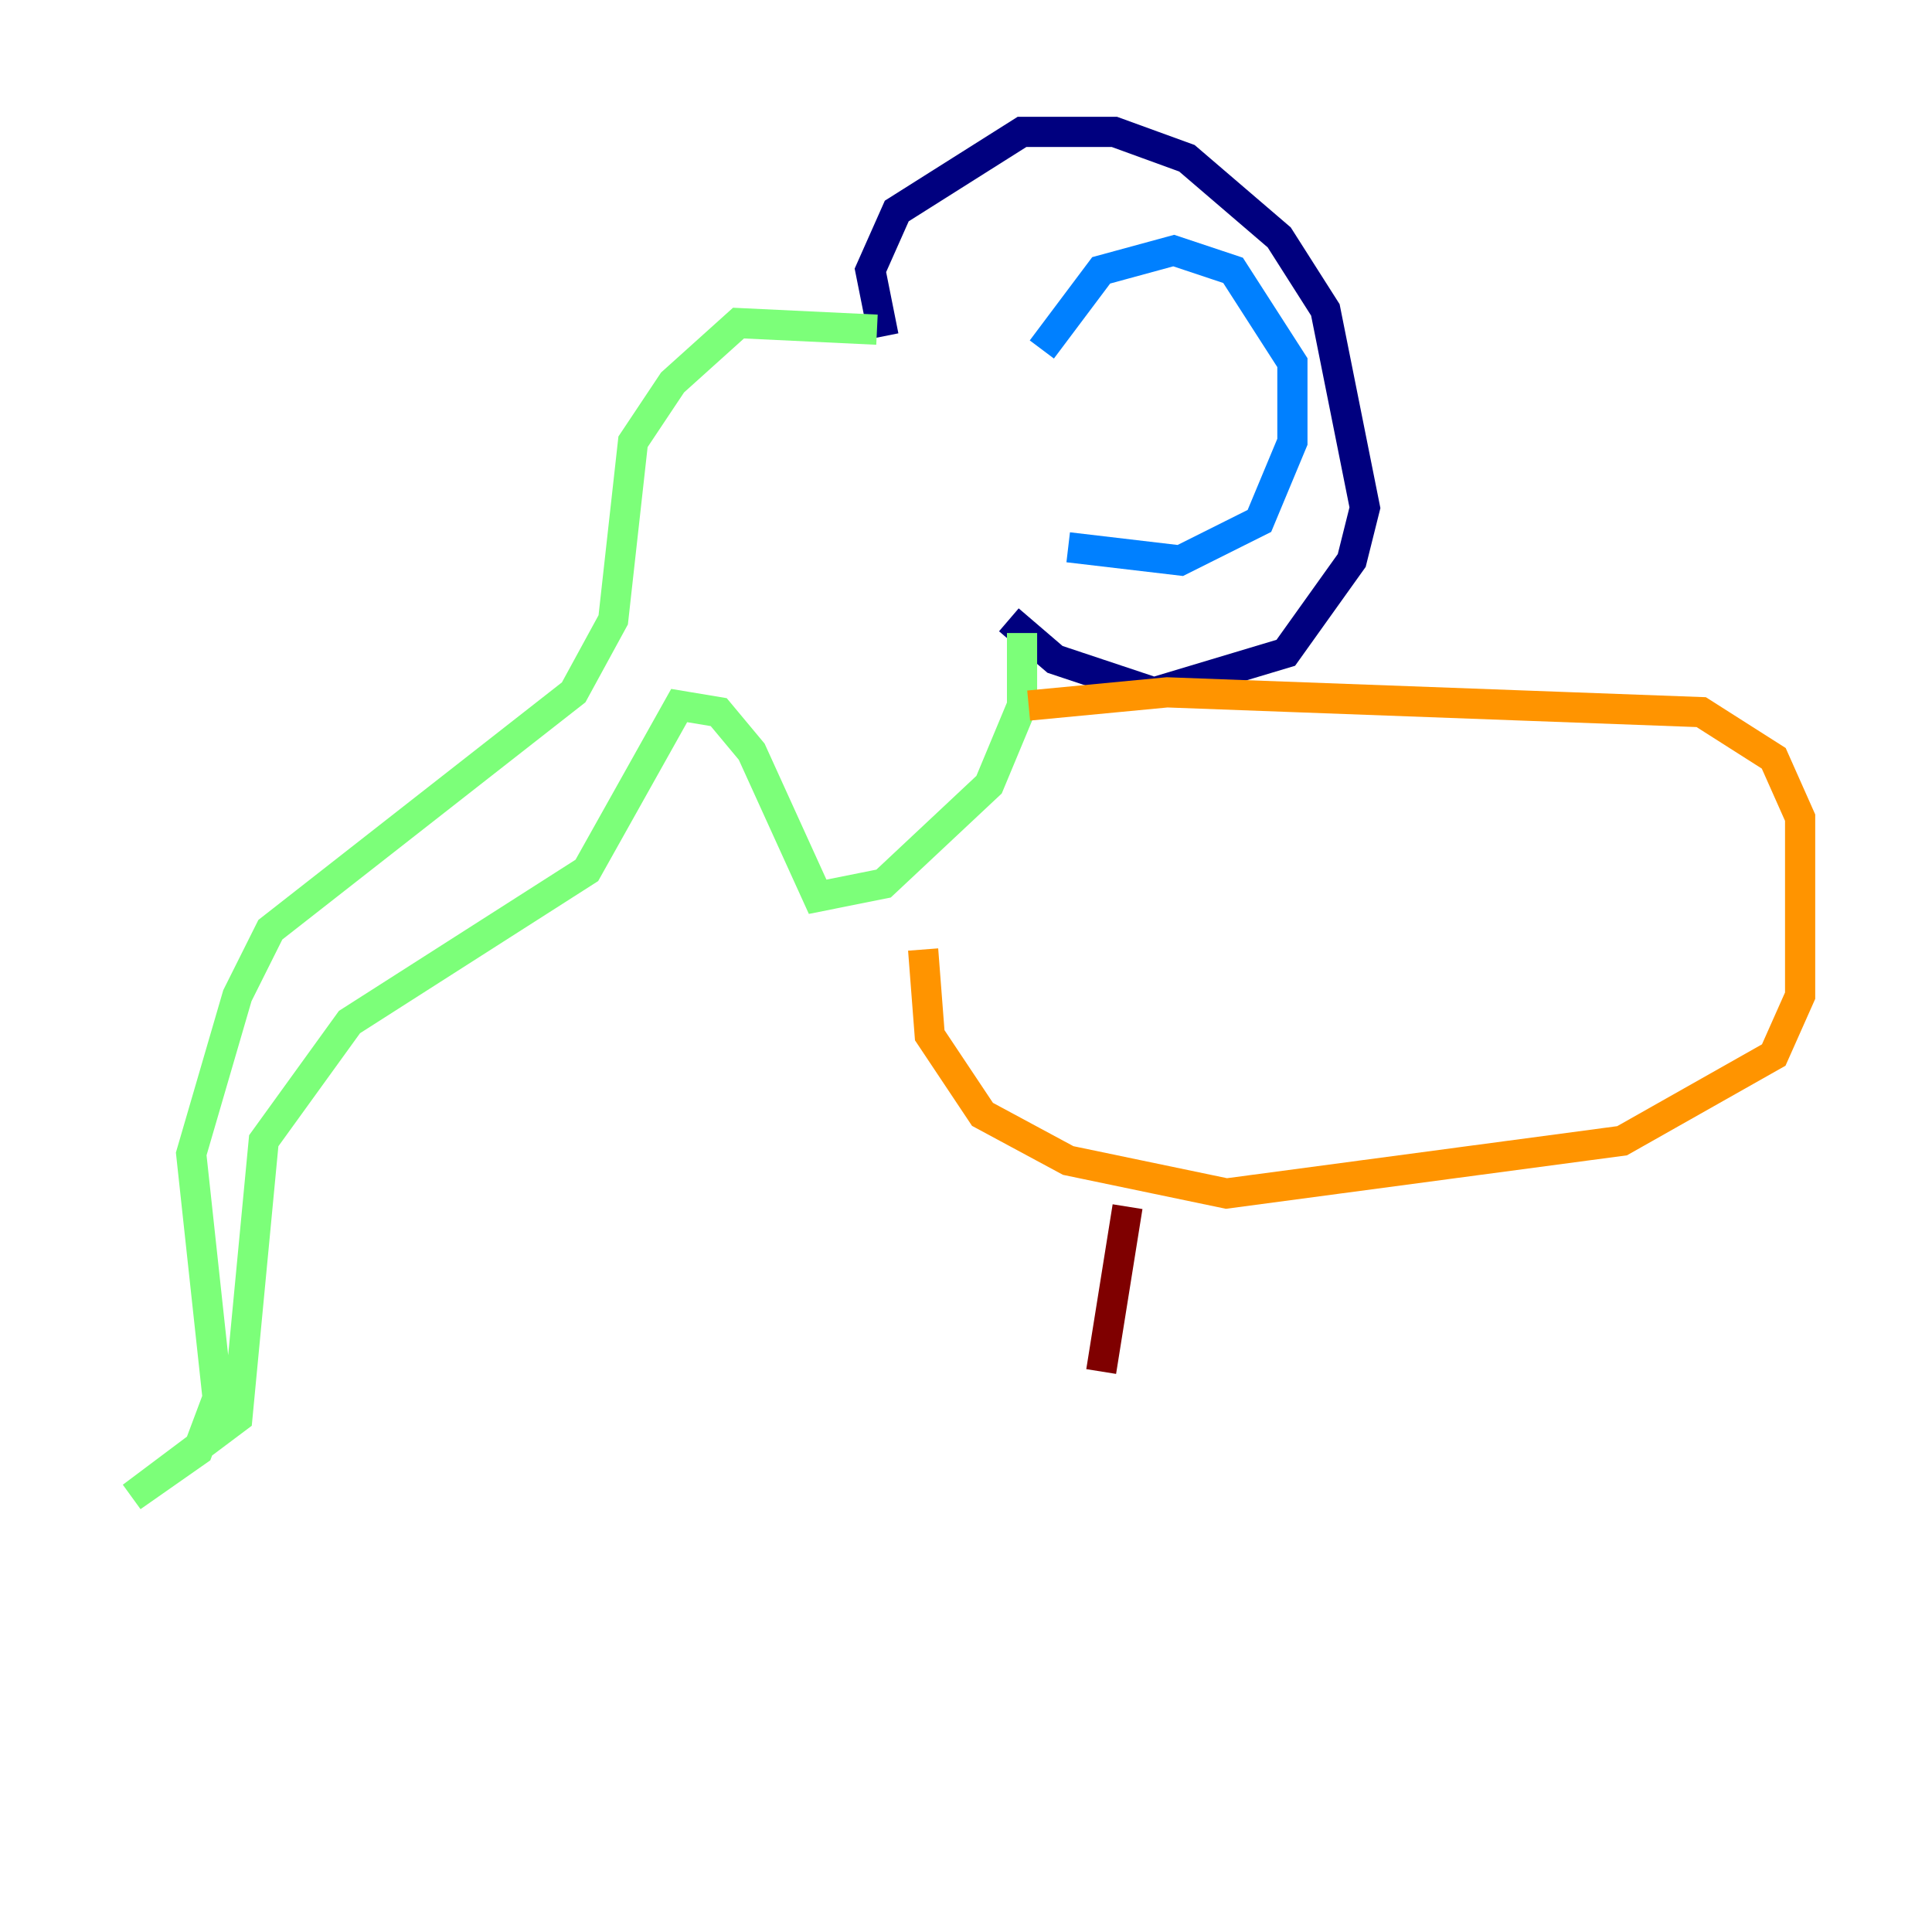 <?xml version="1.0" encoding="utf-8" ?>
<svg baseProfile="tiny" height="128" version="1.2" viewBox="0,0,128,128" width="128" xmlns="http://www.w3.org/2000/svg" xmlns:ev="http://www.w3.org/2001/xml-events" xmlns:xlink="http://www.w3.org/1999/xlink"><defs /><polyline fill="none" points="58.539,22.28 57.666,17.911 59.413,13.979 67.713,8.737 73.829,8.737 78.635,10.485 84.751,15.727 87.809,20.532 90.43,33.638 89.556,37.133 85.188,43.249 76.451,45.87 69.898,43.686 66.84,41.065" stroke="#00007f" stroke-width="2" /><polyline fill="none" points="69.024,23.154 72.956,17.911 77.761,16.601 81.693,17.911 85.625,24.027 85.625,29.27 83.44,34.512 78.198,37.133 70.771,36.259" stroke="#0080ff" stroke-width="2" /><polyline fill="none" points="58.102,21.843 48.928,21.406 44.56,25.338 41.939,29.27 40.628,41.065 38.007,45.87 17.911,61.597 15.727,65.966 12.669,76.451 14.416,92.614 13.106,96.109 8.737,99.167 15.727,93.925 17.474,75.577 23.154,67.713 38.88,57.666 44.997,46.744 47.618,47.181 49.802,49.802 54.171,59.413 58.539,58.539 65.529,51.986 67.713,46.744 67.713,41.939" stroke="#7cff79" stroke-width="2" /><polyline fill="none" points="68.15,46.744 77.324,45.87 112.71,47.181 117.515,50.239 119.263,54.171 119.263,65.966 117.515,69.898 107.468,75.577 81.256,79.072 70.771,76.887 65.092,73.829 61.597,68.587 61.16,62.908" stroke="#ff9400" stroke-width="2" /><polyline fill="none" points="74.703,79.945 72.956,90.867" stroke="#7f0000" stroke-width="2" /></svg>